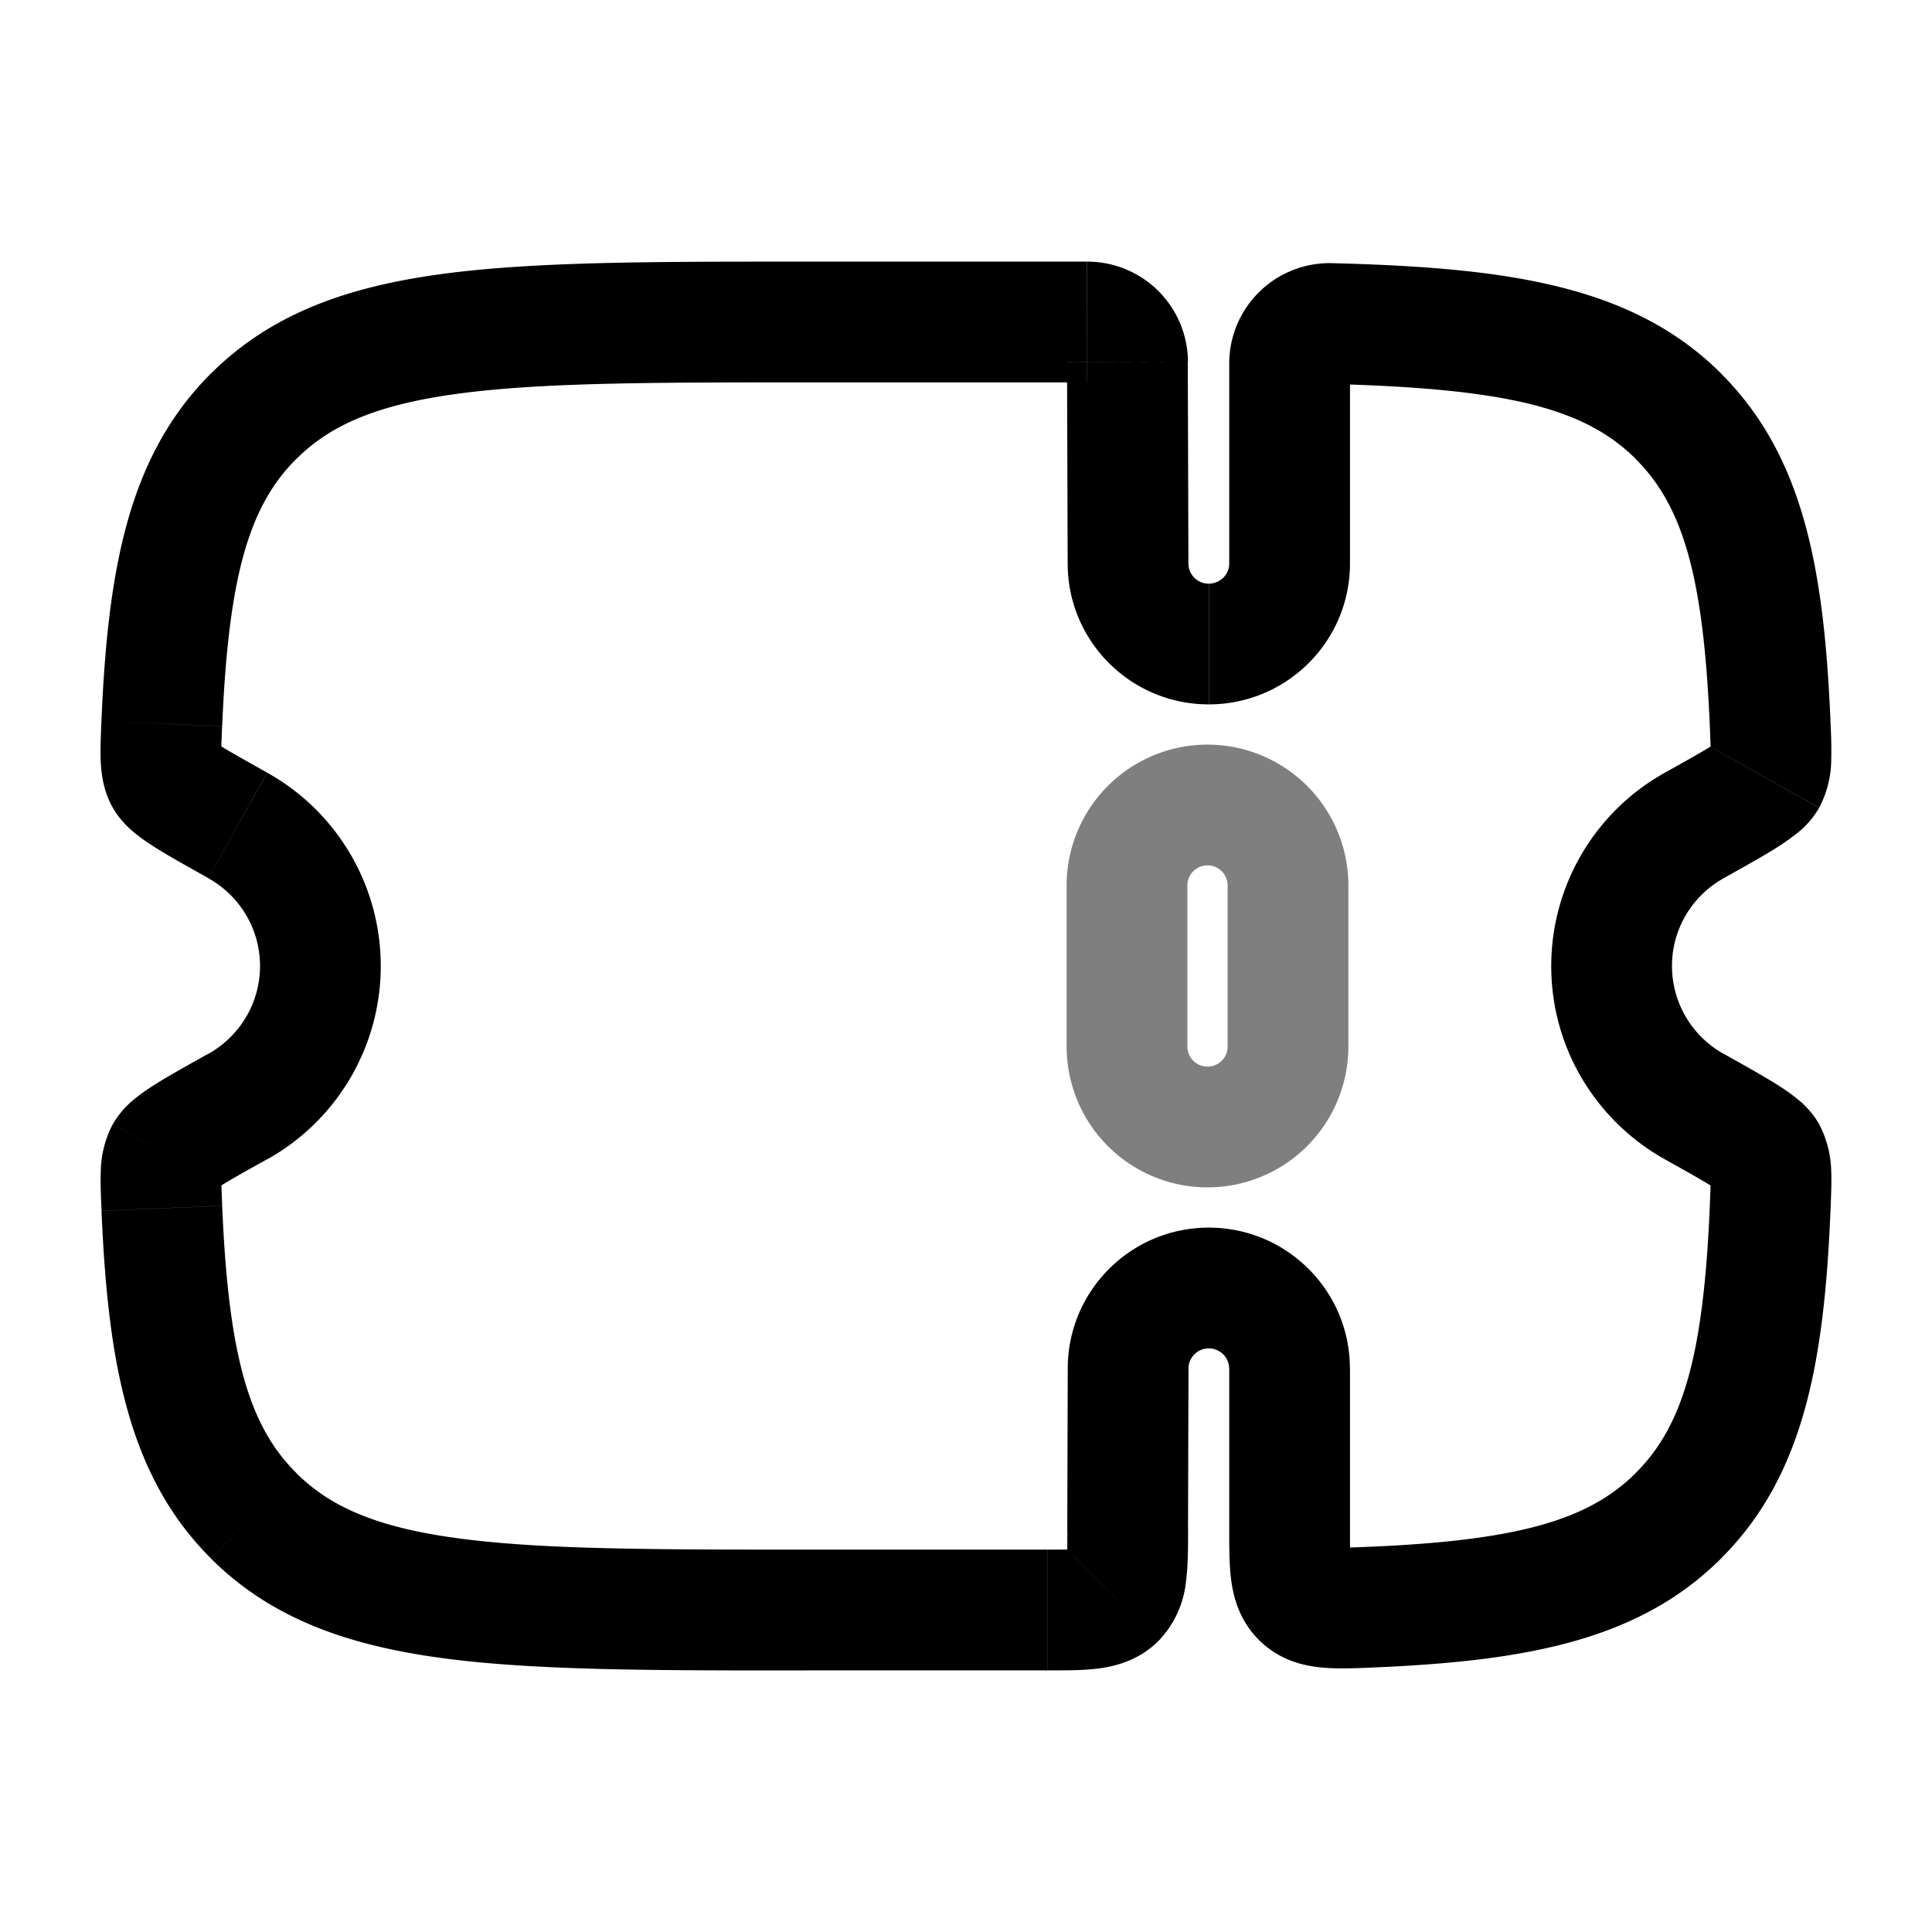 <svg xmlns="http://www.w3.org/2000/svg" width="1em" height="1em" viewBox="0 0 24 24"><g fill="none"><path stroke="currentColor" stroke-width="1.5" d="M14 11a1 1 0 1 1 2 0v2a1 1 0 1 1-2 0z" opacity=".5"/><path fill="currentColor" d="m14.008 19.003l-.75-.002zM14.014 17l.75.002V17zM3.15 18.828l-.53.531zm0-13.656l-.53-.531zm-.197 5.082l-.366.655zm-.942-1.265l-.75-.031zm.942 4.757l-.366-.655zm-.942 1.265l.749-.032zm19.036-4.757l.366.655zm.942-1.265l.75-.031zM20.85 5.172l.53-.531zm.197 8.574l-.366.655zm.942 1.265l.75.031zm-1.139 3.817l.53.531zm1.094-4.496l.654-.366zm0-4.664l.654.366zM2.056 14.332l-.654-.366zm0-4.664l.655-.366zM14.014 7h.75v-.002zm-.008-2.501l-.75.002zm2.522-.48l.02-.75zm.506 15.945l.031.75zm-3.174-.11l-.53-.531zm.898-.849l.006-2.003l-1.5-.004L13.258 19zm.258-2.255c.141 0 .253.114.253.25h1.5c0-.968-.787-1.75-1.753-1.75zm0-1.5c-.966 0-1.752.782-1.752 1.75h1.5c0-.136.111-.25.252-.25zM9.995 4.75h3.51v-1.5h-3.51zm3.013 14.5H9.995v1.5h3.013zm-3.013 0c-1.911 0-3.27-.002-4.3-.14c-1.01-.135-1.591-.389-2.016-.813L2.62 19.36c.75.748 1.702 1.08 2.876 1.238c1.154.155 2.63.153 4.5.153zm0-16c-1.87 0-3.346-.002-4.5.153c-1.174.158-2.125.49-2.875 1.238l1.06 1.062c.424-.424 1.006-.678 2.015-.813c1.03-.138 2.389-.14 4.3-.14zm-7.408 7.659c.386.215.643.624.643 1.091h1.5a2.75 2.75 0 0 0-1.41-2.401zM2.76 9.02c.078-1.856.331-2.732.92-3.318L2.62 4.64C1.59 5.668 1.34 7.08 1.26 8.958zM3.23 12c0 .467-.257.876-.643 1.092l.732 1.31A2.75 2.75 0 0 0 4.73 12zm-1.969 3.042c.08 1.876.33 3.29 1.359 4.317l1.06-1.062c-.589-.586-.842-1.462-.92-3.318zM20.77 12c0-.467.257-.876.643-1.091l-.732-1.31A2.75 2.75 0 0 0 19.27 12zm1.969-3.042c-.08-1.876-.33-3.29-1.359-4.317l-1.06 1.062c.588.586.842 1.462.92 3.318zm-1.326 4.134A1.25 1.25 0 0 1 20.77 12h-1.5c0 1.034.571 1.932 1.411 2.401zm-.173 1.887c-.078 1.856-.331 2.732-.92 3.318l1.06 1.062c1.03-1.027 1.28-2.44 1.359-4.317zm-.559-.578c.284.159.47.263.595.342c.062.039.09.06.098.066c.014.012-.037-.024-.085-.11l1.31-.733a1.1 1.1 0 0 0-.269-.312a2.4 2.4 0 0 0-.254-.18c-.167-.106-.396-.233-.663-.383zm2.058.641c.007-.171.015-.348.009-.496a1.3 1.3 0 0 0-.15-.58l-1.309.732c-.05-.09-.043-.152-.04-.086q.002.04 0 .134l-.009.233zm-1.326-4.133c.267-.15.496-.277.663-.383a3 3 0 0 0 .254-.18a1.1 1.1 0 0 0 .268-.312l-1.309-.732c.048-.087.099-.123.084-.111a1 1 0 0 1-.097.066c-.125.08-.31.183-.595.342zM21.24 9.02l.009.233q.002.094 0 .134c-.003.066-.01.004.04-.086l1.31.732a1.3 1.3 0 0 0 .149-.58a6 6 0 0 0-.01-.496zM2.587 13.09c-.267.15-.496.277-.663.383a2.4 2.4 0 0 0-.254.18a1.1 1.1 0 0 0-.268.312l1.309.732c-.048.087-.099.123-.085.111c.009-.007.036-.027.098-.066c.125-.08.31-.183.595-.342zm.173 1.888l-.009-.233a2 2 0 0 1 0-.134c.003-.066.01-.004-.04.086l-1.31-.732a1.3 1.3 0 0 0-.149.58c-.006.148.002.325.01.496zm.559-5.38c-.284-.159-.47-.263-.595-.342a1 1 0 0 1-.098-.066c-.014-.012.037.024.085.11l-1.31.733c.084.148.195.25.269.312c.08.066.169.126.254.18c.167.106.396.233.663.383zm-2.059-.64c-.007.171-.015.348-.009.496c.007.15.03.367.15.58l1.309-.732c.05.09.043.152.04.086a2 2 0 0 1 0-.134l.009-.233zm13.503-1.96l-.008-2.502l-1.5.005l.008 2.501zm.252.252a.25.25 0 0 1-.252-.25h-1.5c0 .968.786 1.75 1.752 1.75zM15.27 7c0 .136-.112.25-.253.25v1.5c.966 0 1.753-.782 1.753-1.75zm0-2.484V7h1.5V4.516zm1.24.253c2.188.056 3.169.292 3.812.934l1.06-1.062c-1.113-1.11-2.687-1.316-4.834-1.372zm.26-.253c0 .14-.116.256-.26.253l.038-1.5a1.247 1.247 0 0 0-1.278 1.247zm-3.264.234a.25.25 0 0 1-.249-.25l1.5-.004a1.25 1.25 0 0 0-1.25-1.246zm3.56 15.964c1.875-.08 3.288-.33 4.315-1.355l-1.06-1.062c-.586.586-1.464.84-3.318.918zM15.27 17v1.977h1.5V17zm-2.011 2c0 .121 0 .214-.003.293c-.002.08-.006.126-.01.155s-.005.019.006-.01a.4.4 0 0 1 .079-.115l1.059 1.062a1.24 1.24 0 0 0 .342-.733c.027-.197.026-.433.027-.647zm-.25 1.75c.214 0 .45.002.647-.025c.219-.03.498-.105.734-.34l-1.06-1.062a.4.4 0 0 1 .117-.078c.028-.012.038-.01.01-.007a2 2 0 0 1-.156.01c-.08.002-.172.002-.292.002zm3.994-1.535c-.12.005-.213.009-.292.01s-.125 0-.152-.003s-.015-.005.015.007c.037.014.08.04.119.076l-1.038 1.083c.244.234.529.304.757.326c.202.02.44.009.654 0zm-1.733-.238c0 .218-.002.46.026.663c.031.226.112.511.359.748l1.038-1.083c.04.038.066.081.082.117c.012.03.01.04.007.012a2 2 0 0 1-.01-.159c-.002-.08-.002-.175-.002-.298z"/></g></svg>